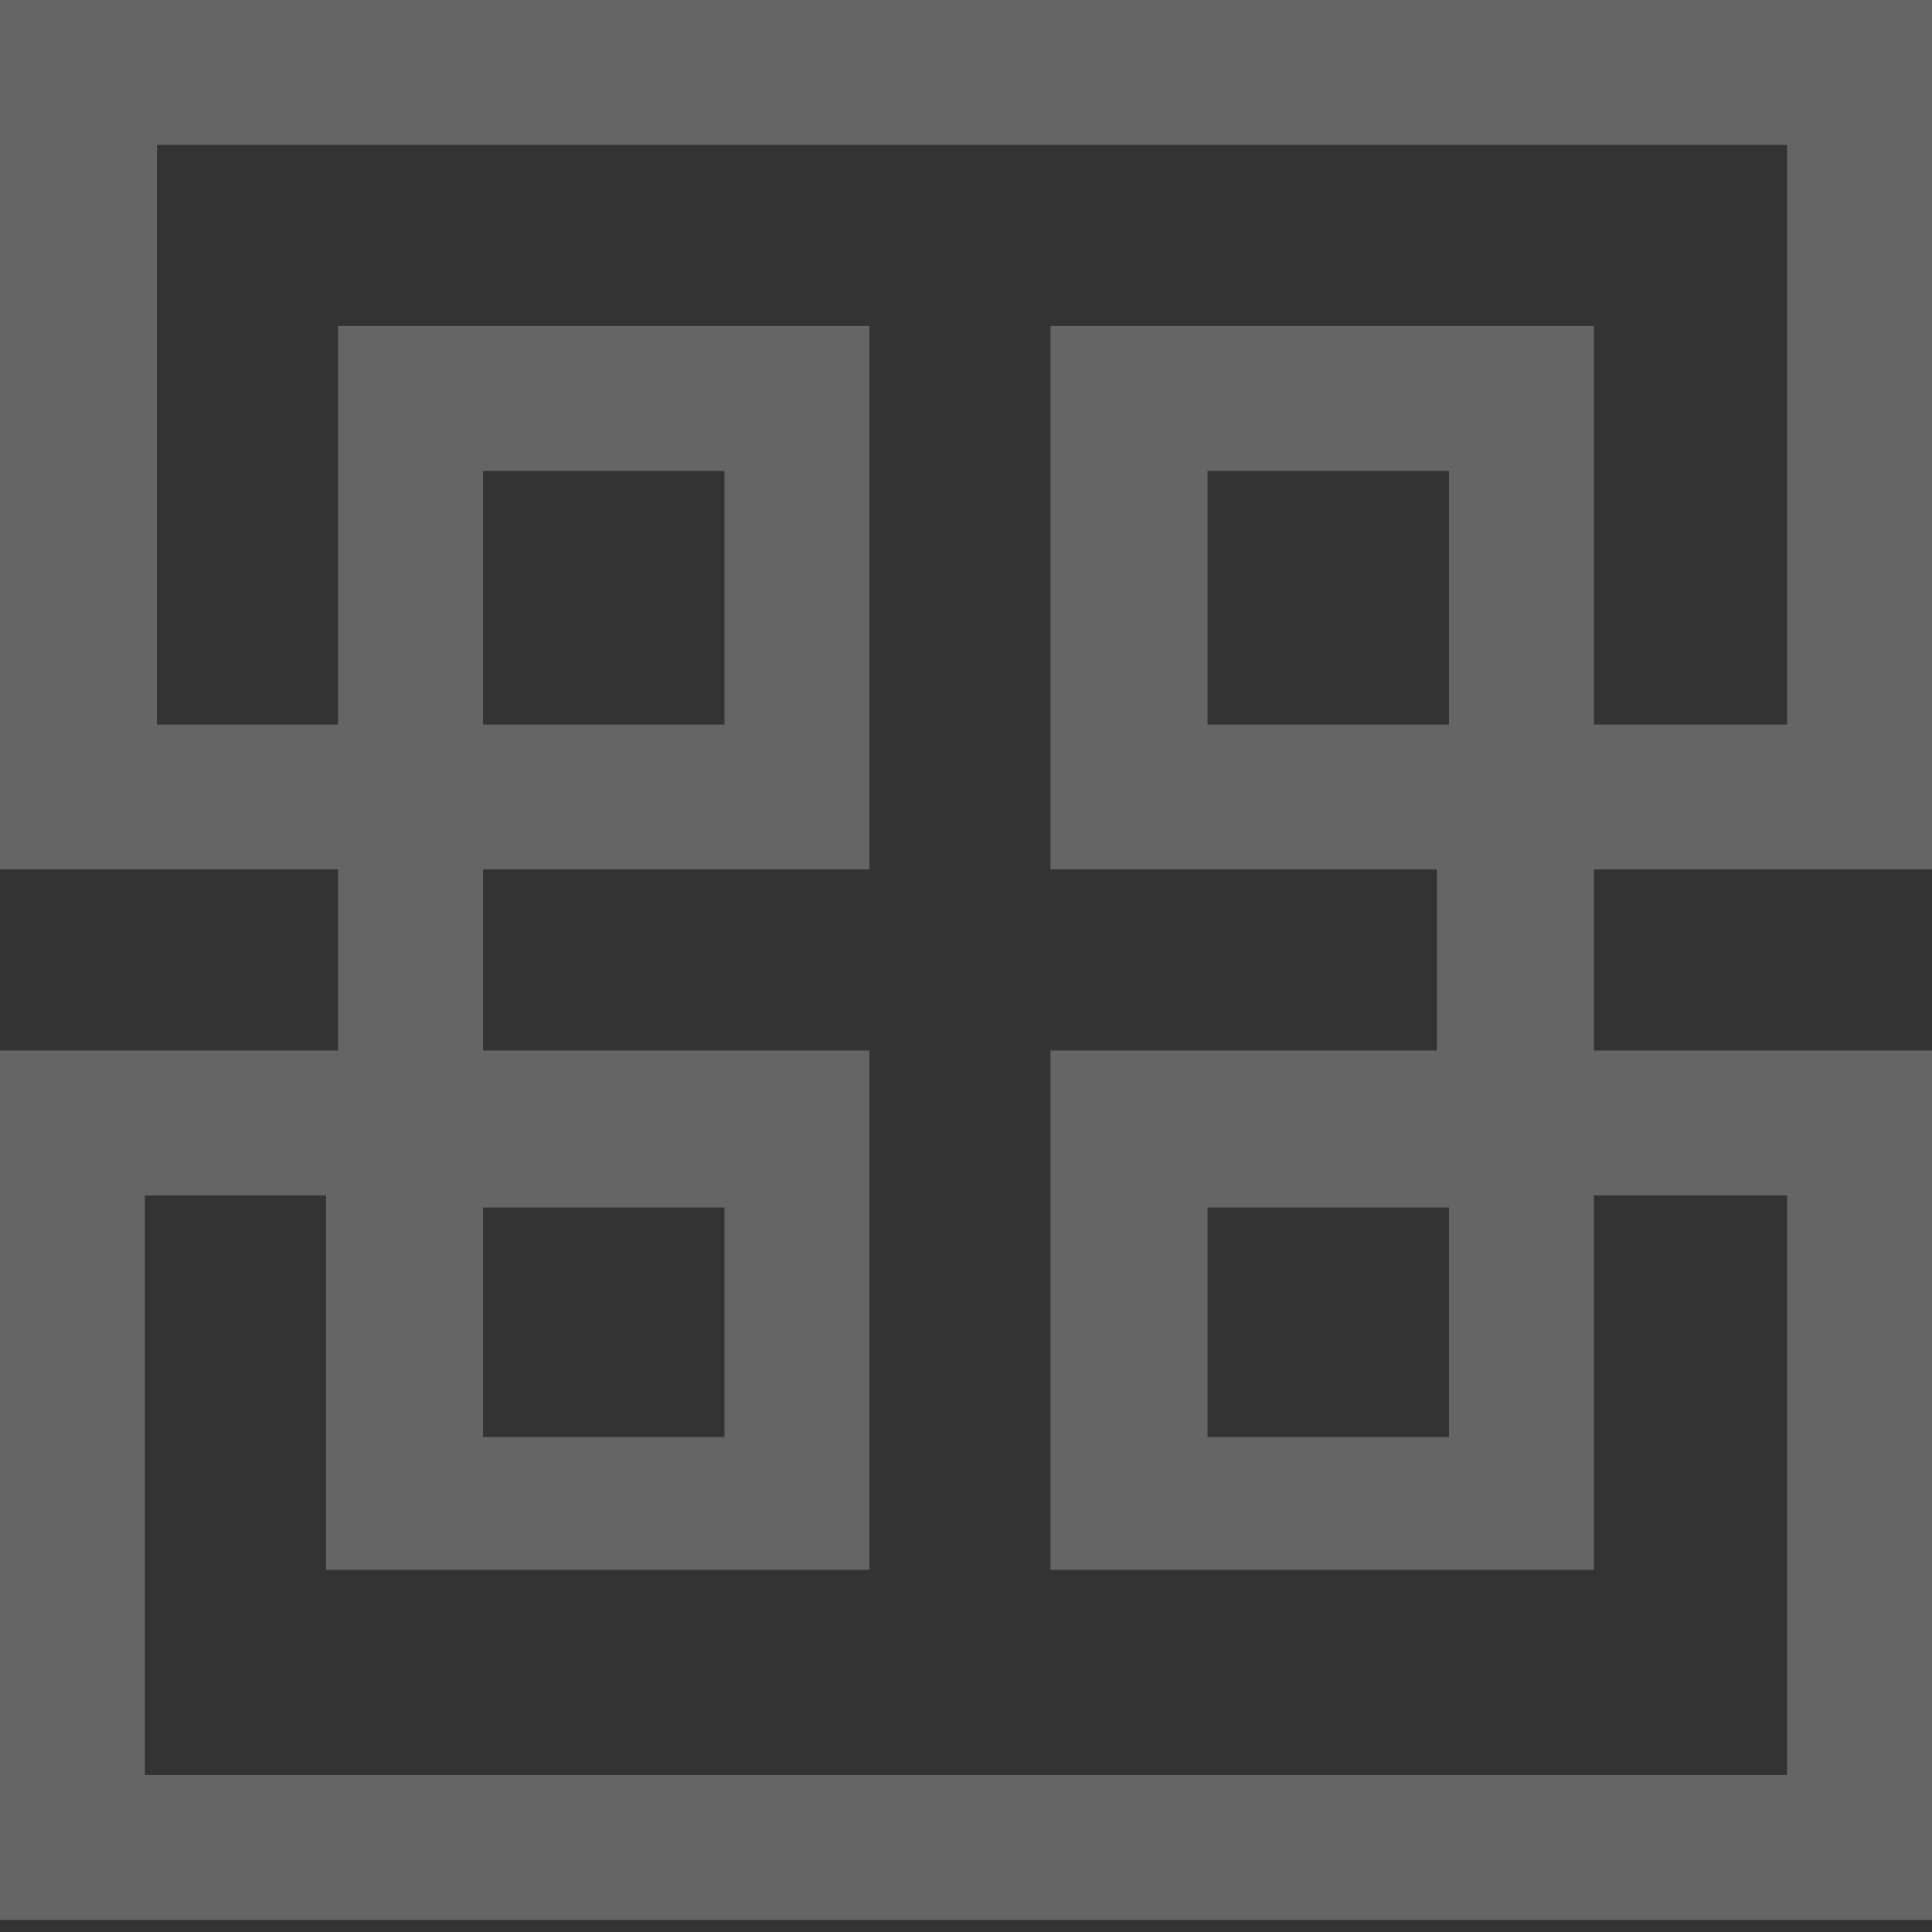 <?xml version="1.0" encoding="UTF-8"?>
<svg xmlns="http://www.w3.org/2000/svg" version="1.1" viewBox="0 0 16 16">
  <rect x="0" y="0" width="16" height="16" fill="#333333" stroke="none"/>
  <path fill="#FFF" fill-opacity="0.247"
    d="M4,10h2v1.9h-2s0-1.9,0-1.9ZM10,10h2v1.9h-2s0-1.9,0-1.9ZM4,3.9h2v2.1h-2v-2.1ZM10,3.9h2v2.1h-2v-2.1ZM1.2,1.2h13.6v4.8h-1.6v-3.3h-4.5v4.5h3.2v1.5h-3.2v4.3h4.5v-3.1h1.6v4.8H1.2v-4.8h1.5v3.1h4.5v-4.3h-3.2v-1.5h3.2V2.7H2.8v3.3h-1.5V1.2ZM0,0v7.2h2.8v1.5H0v7.2h16v-7.2h-2.8v-1.5h2.8V0H0Z" />
</svg>